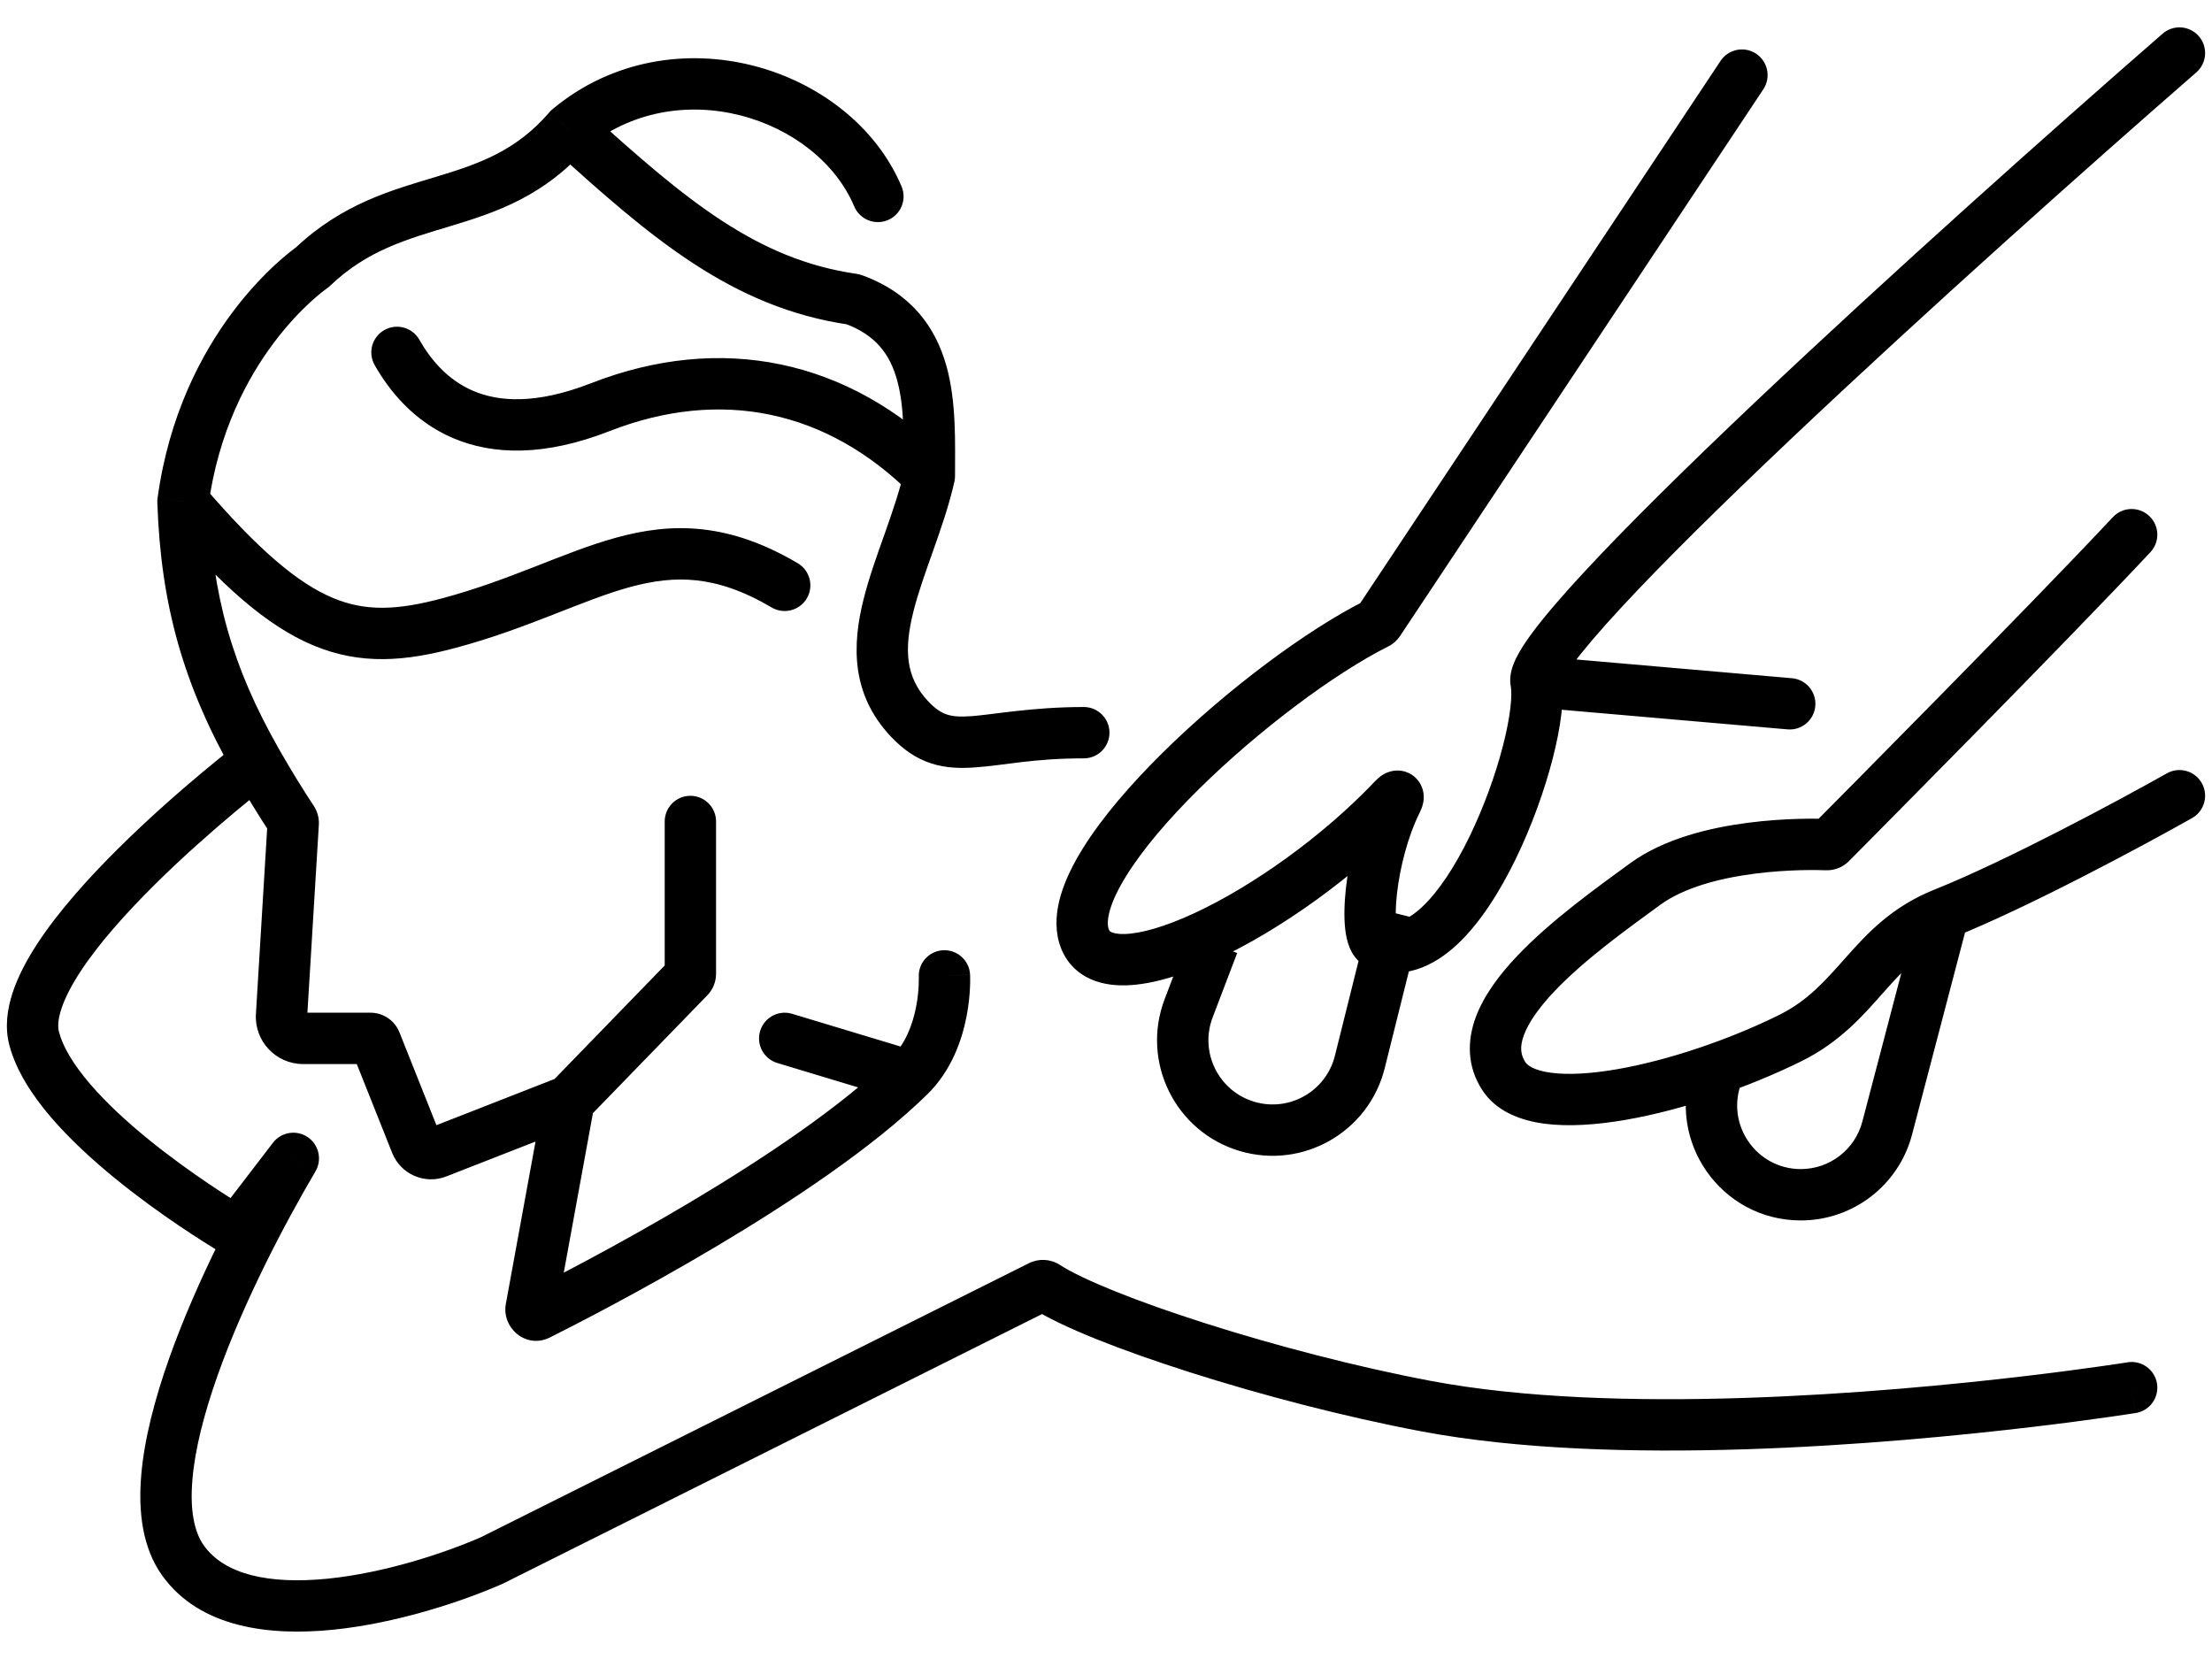 <svg width="56" height="42" viewBox="0 0 56 42" fill="none" xmlns="http://www.w3.org/2000/svg">
<path d="M13.445 33.129L12.806 33.012V33.012L13.445 33.129ZM17.44 24.746L17.906 25.198L17.906 25.198L17.44 24.746ZM18.128 20.797C18.128 20.438 17.837 20.147 17.478 20.147C17.119 20.147 16.828 20.438 16.828 20.797H18.128ZM11.063 29.178L10.826 28.573L10.826 28.573L11.063 29.178ZM10.533 28.948L9.929 29.189L10.533 28.948ZM9.508 26.374L10.112 26.134L10.112 26.134L9.508 26.374ZM7.128 25.709L6.479 25.669L7.128 25.709ZM7.423 20.842L8.072 20.882V20.882L7.423 20.842ZM4.633 12.699L3.989 12.61L3.982 12.665L3.983 12.72L4.633 12.699ZM7.901 6.771L8.274 7.303L8.274 7.303L7.901 6.771ZM7.918 6.756L8.366 7.227L7.918 6.756ZM14.407 3.26L13.991 2.761C13.963 2.784 13.937 2.809 13.914 2.837L14.407 3.26ZM21.585 7.575L21.679 6.932L21.679 6.932L21.585 7.575ZM21.613 7.582L21.837 6.972L21.837 6.972L21.613 7.582ZM23.529 12.047L24.163 12.19C24.173 12.143 24.178 12.095 24.178 12.047H23.529ZM10.616 8.6C10.439 8.288 10.042 8.179 9.73 8.356C9.417 8.533 9.308 8.93 9.485 9.242L10.616 8.6ZM21.626 5.226C21.766 5.556 22.147 5.711 22.478 5.572C22.809 5.432 22.964 5.051 22.824 4.72L21.626 5.226ZM23.021 18.195L22.547 18.64L23.021 18.195ZM27.438 19.199C27.797 19.199 28.088 18.908 28.088 18.549C28.088 18.19 27.797 17.899 27.438 17.899V19.199ZM11.38 15.77L11.212 15.143L11.38 15.77ZM19.536 15.379C19.846 15.561 20.244 15.457 20.426 15.148C20.608 14.839 20.505 14.44 20.195 14.258L19.536 15.379ZM7.4 20.758L6.858 21.118L6.858 21.118L7.4 20.758ZM0.864 26.288L0.235 26.452L0.864 26.288ZM5.894 31.131L5.559 31.688L5.559 31.688L5.894 31.131ZM6.069 31.096L5.553 30.701L5.553 30.701L6.069 31.096ZM7.425 29.326L7.986 29.656C8.16 29.36 8.074 28.979 7.789 28.787C7.504 28.595 7.119 28.658 6.91 28.931L7.425 29.326ZM4.633 39.506L4.104 39.883L4.633 39.506ZM12.452 39.506L12.713 40.101C12.723 40.097 12.733 40.092 12.743 40.087L12.452 39.506ZM26.341 32.561L26.051 31.979L26.051 31.979L26.341 32.561ZM26.479 32.568L26.833 32.023L26.833 32.023L26.479 32.568ZM36.094 35.596L35.974 36.235L36.094 35.596ZM24.559 24.671C24.539 24.313 24.233 24.038 23.875 24.057C23.516 24.076 23.241 24.382 23.261 24.741L24.559 24.671ZM13.635 33.276L13.344 32.695L13.344 32.695L13.635 33.276ZM20.054 25.666C19.71 25.562 19.348 25.757 19.244 26.101C19.14 26.444 19.334 26.807 19.678 26.911L20.054 25.666ZM44.641 2.261C44.839 1.962 44.758 1.559 44.459 1.36C44.16 1.161 43.757 1.243 43.558 1.542L44.641 2.261ZM34.905 15.74L35.446 16.099L35.446 16.099L34.905 15.74ZM34.852 15.786L34.562 15.205L34.562 15.205L34.852 15.786ZM27.438 23.682L28.063 23.503V23.503L27.438 23.682ZM35.278 20.231L34.806 19.784L34.806 19.784L35.278 20.231ZM35.358 20.285L34.775 19.997V19.997L35.358 20.285ZM34.884 23.886L34.631 24.484V24.484L34.884 23.886ZM55.603 1.833C55.873 1.597 55.902 1.187 55.666 0.916C55.43 0.645 55.02 0.617 54.749 0.853L55.603 1.833ZM45.253 18.465C45.611 18.497 45.926 18.232 45.957 17.874C45.988 17.517 45.723 17.201 45.366 17.17L45.253 18.465ZM54.44 13.98C54.686 13.718 54.672 13.307 54.41 13.062C54.148 12.816 53.736 12.83 53.491 13.092L54.44 13.98ZM46.344 21.345L46.806 21.803L46.806 21.803L46.344 21.345ZM46.245 21.382L46.221 22.032H46.221L46.245 21.382ZM41.648 22.383L42.032 22.907L41.648 22.383ZM38.069 27.241L37.524 27.594L37.524 27.594L38.069 27.241ZM45.309 26.288L45.022 25.705L45.309 26.288ZM55.495 20.711C55.808 20.535 55.918 20.138 55.742 19.826C55.566 19.513 55.169 19.402 54.856 19.579L55.495 20.711ZM51.393 35.478L51.316 34.832L51.393 35.478ZM54.069 35.773C54.423 35.716 54.664 35.383 54.608 35.028C54.551 34.674 54.218 34.432 53.863 34.489L54.069 35.773ZM30.092 25.525L30.7 25.757L30.092 25.525ZM34.426 26.886L33.795 26.728L34.426 26.886ZM31.569 28.516L31.755 27.893L31.569 28.516ZM43.469 27.206L44.079 27.43V27.43L43.469 27.206ZM47.777 28.56L48.406 28.725V28.725L47.777 28.56ZM45.59 30.247V30.897V30.247ZM14.085 33.245L15.046 27.988L13.767 27.754L12.806 33.012L14.085 33.245ZM14.873 28.323L17.906 25.198L16.973 24.293L13.94 27.418L14.873 28.323ZM18.128 24.651V20.797H16.828V24.651H18.128ZM14.17 27.265L10.826 28.573L11.299 29.783L14.643 28.476L14.17 27.265ZM11.137 28.707L10.112 26.134L8.904 26.615L9.929 29.189L11.137 28.707ZM9.381 25.638H7.673V26.938H9.381V25.638ZM7.776 25.748L8.072 20.882L6.774 20.803L6.479 25.669L7.776 25.748ZM5.277 12.787C5.784 9.087 8.171 7.375 8.274 7.303L7.528 6.238C7.291 6.404 4.567 8.393 3.989 12.61L5.277 12.787ZM8.366 7.227C9.307 6.333 10.291 6.061 11.421 5.719C12.548 5.378 13.794 4.97 14.899 3.684L13.914 2.837C13.067 3.821 12.138 4.144 11.044 4.475C9.953 4.805 8.668 5.146 7.47 6.285L8.366 7.227ZM13.969 3.741C16.473 6.018 18.529 7.787 21.492 8.219L21.679 6.932C19.163 6.566 17.38 5.086 14.844 2.78L13.969 3.741ZM21.389 8.192C22.185 8.485 22.534 8.985 22.71 9.62C22.904 10.318 22.878 11.134 22.878 12.047H24.178C24.178 11.226 24.216 10.185 23.962 9.272C23.691 8.295 23.082 7.43 21.837 6.972L21.389 8.192ZM23.987 11.586C21.483 9.092 18.253 8.418 14.96 9.703L15.432 10.914C18.245 9.817 20.93 10.377 23.07 12.508L23.987 11.586ZM14.96 9.703C13.553 10.252 12.61 10.165 11.978 9.895C11.332 9.618 10.901 9.103 10.616 8.6L9.485 9.242C9.851 9.887 10.467 10.662 11.467 11.09C12.482 11.524 13.787 11.557 15.432 10.914L14.96 9.703ZM14.822 3.76C15.977 2.8 17.431 2.589 18.739 2.92C20.06 3.255 21.161 4.123 21.626 5.226L22.824 4.72C22.172 3.176 20.7 2.076 19.059 1.66C17.405 1.241 15.509 1.498 13.991 2.761L14.822 3.76ZM22.895 11.904C22.777 12.425 22.595 12.952 22.4 13.504C22.209 14.044 22 14.617 21.861 15.177C21.577 16.312 21.535 17.561 22.547 18.64L23.495 17.751C22.926 17.144 22.884 16.446 23.122 15.492C23.243 15.006 23.426 14.5 23.625 13.938C23.819 13.39 24.026 12.796 24.163 12.19L22.895 11.904ZM22.547 18.64C22.859 18.973 23.19 19.202 23.576 19.327C23.951 19.449 24.326 19.454 24.686 19.428C25.46 19.372 26.153 19.199 27.438 19.199V17.899C26.13 17.899 25.124 18.093 24.593 18.131C24.3 18.152 24.12 18.137 23.977 18.09C23.844 18.047 23.692 17.961 23.495 17.751L22.547 18.64ZM4.139 13.121C5.588 14.812 6.751 15.843 7.923 16.335C9.138 16.846 10.272 16.741 11.549 16.398L11.212 15.143C10.063 15.451 9.261 15.487 8.426 15.137C7.549 14.769 6.551 13.938 5.127 12.276L4.139 13.121ZM11.549 16.398C12.478 16.148 13.285 15.841 14.004 15.56C14.735 15.275 15.349 15.027 15.947 14.863C16.534 14.703 17.076 14.632 17.636 14.693C18.195 14.754 18.811 14.952 19.536 15.379L20.195 14.258C19.339 13.754 18.549 13.485 17.778 13.401C17.009 13.316 16.296 13.42 15.604 13.61C14.923 13.796 14.232 14.076 13.531 14.35C12.819 14.628 12.068 14.912 11.212 15.143L11.549 16.398ZM7.942 20.399C7.68 20.005 7.374 19.51 7.06 18.959L5.93 19.603C6.258 20.178 6.58 20.698 6.858 21.118L7.942 20.399ZM7.06 18.959C5.878 16.884 5.363 15.064 5.283 12.677L3.983 12.72C4.071 15.318 4.644 17.344 5.93 19.603L7.06 18.959ZM6.495 19.281C6.101 18.764 6.101 18.764 6.101 18.764C6.101 18.764 6.1 18.764 6.1 18.765C6.1 18.765 6.1 18.765 6.099 18.765C6.098 18.766 6.097 18.767 6.095 18.768C6.092 18.771 6.087 18.775 6.081 18.779C6.068 18.789 6.05 18.803 6.026 18.822C5.979 18.858 5.911 18.912 5.825 18.98C5.652 19.117 5.407 19.315 5.115 19.559C4.533 20.046 3.759 20.722 3.001 21.474C2.247 22.221 1.488 23.063 0.951 23.881C0.683 24.291 0.456 24.715 0.319 25.134C0.182 25.551 0.119 26.007 0.235 26.452L1.493 26.125C1.461 26.003 1.463 25.815 1.554 25.54C1.644 25.266 1.807 24.948 2.038 24.594C2.502 23.887 3.188 23.119 3.916 22.397C4.639 21.68 5.384 21.029 5.949 20.556C6.231 20.32 6.468 20.129 6.633 19.998C6.715 19.933 6.78 19.882 6.824 19.848C6.846 19.831 6.862 19.818 6.873 19.81C6.879 19.806 6.883 19.802 6.886 19.8C6.887 19.799 6.888 19.799 6.888 19.798C6.889 19.798 6.889 19.798 6.889 19.798C6.889 19.798 6.889 19.798 6.889 19.798C6.889 19.798 6.889 19.798 6.495 19.281ZM0.235 26.452C0.405 27.106 0.816 27.73 1.287 28.281C1.766 28.84 2.346 29.37 2.916 29.835C4.057 30.765 5.21 31.479 5.559 31.688L6.229 30.574C5.902 30.378 4.809 29.701 3.738 28.828C3.202 28.391 2.685 27.915 2.275 27.436C1.858 26.948 1.591 26.502 1.493 26.125L0.235 26.452ZM6.585 31.492L7.941 29.722L6.91 28.931L5.553 30.701L6.585 31.492ZM6.865 28.997C6.079 30.333 4.986 32.397 4.276 34.407C3.922 35.41 3.652 36.429 3.575 37.352C3.499 38.262 3.601 39.179 4.104 39.883L5.162 39.128C4.92 38.79 4.805 38.243 4.871 37.461C4.935 36.692 5.166 35.791 5.502 34.84C6.173 32.94 7.22 30.957 7.986 29.656L6.865 28.997ZM4.104 39.883C5.07 41.236 6.869 41.415 8.421 41.26C10.028 41.099 11.678 40.554 12.713 40.101L12.191 38.91C11.241 39.326 9.726 39.823 8.292 39.967C6.803 40.115 5.685 39.86 5.162 39.128L4.104 39.883ZM12.743 40.087L26.632 33.142L26.051 31.979L12.161 38.924L12.743 40.087ZM26.125 33.114C26.859 33.59 28.384 34.188 30.142 34.747C31.925 35.315 34.029 35.867 35.974 36.235L36.215 34.958C34.329 34.601 32.276 34.062 30.536 33.508C28.768 32.946 27.401 32.392 26.833 32.023L26.125 33.114ZM23.91 24.706C23.261 24.741 23.261 24.741 23.261 24.74C23.261 24.74 23.261 24.74 23.261 24.74C23.261 24.74 23.26 24.74 23.26 24.739C23.26 24.739 23.26 24.739 23.26 24.739C23.26 24.738 23.26 24.738 23.26 24.739C23.26 24.739 23.261 24.741 23.261 24.745C23.261 24.752 23.261 24.765 23.261 24.782C23.262 24.816 23.261 24.87 23.258 24.939C23.252 25.078 23.235 25.272 23.192 25.491C23.105 25.941 22.921 26.429 22.566 26.776L23.476 27.705C24.095 27.099 24.355 26.319 24.468 25.74C24.526 25.445 24.549 25.184 24.557 24.997C24.561 24.902 24.562 24.825 24.561 24.77C24.561 24.742 24.561 24.719 24.56 24.703C24.56 24.695 24.559 24.688 24.559 24.682C24.559 24.68 24.559 24.677 24.559 24.675C24.559 24.675 24.559 24.674 24.559 24.673C24.559 24.673 24.559 24.672 24.559 24.672C24.559 24.672 24.559 24.672 24.559 24.672C24.559 24.671 24.559 24.671 23.91 24.706ZM22.566 26.776C21.302 28.015 19.316 29.34 17.458 30.445C15.612 31.543 13.942 32.396 13.344 32.695L13.925 33.858C14.539 33.551 16.239 32.682 18.122 31.562C19.994 30.449 22.095 29.059 23.476 27.705L22.566 26.776ZM19.678 26.911L22.833 27.863L23.209 26.618L20.054 25.666L19.678 26.911ZM43.558 1.542L34.363 15.38L35.446 16.099L44.641 2.261L43.558 1.542ZM34.562 15.205C33.069 15.951 31.021 17.485 29.418 19.072C28.614 19.868 27.896 20.702 27.411 21.483C27.169 21.873 26.972 22.27 26.857 22.657C26.743 23.041 26.698 23.459 26.813 23.861L28.063 23.503C28.038 23.419 28.032 23.268 28.104 23.026C28.175 22.787 28.31 22.499 28.516 22.169C28.926 21.508 29.566 20.755 30.332 19.996C31.868 18.476 33.806 17.036 35.143 16.367L34.562 15.205ZM26.813 23.861C26.921 24.24 27.155 24.54 27.489 24.727C27.805 24.903 28.164 24.954 28.505 24.945C29.18 24.928 29.982 24.67 30.788 24.296C32.418 23.54 34.318 22.186 35.749 20.679L34.806 19.784C33.483 21.177 31.715 22.432 30.24 23.117C29.494 23.463 28.883 23.635 28.471 23.646C28.269 23.651 28.166 23.616 28.124 23.592C28.1 23.579 28.08 23.565 28.063 23.503L26.813 23.861ZM34.775 19.997C34.386 20.785 34.158 21.723 34.074 22.484C34.032 22.864 34.022 23.23 34.057 23.531C34.074 23.678 34.106 23.841 34.168 23.991C34.222 24.123 34.349 24.365 34.631 24.484L35.138 23.287C35.235 23.328 35.295 23.388 35.327 23.427C35.357 23.465 35.368 23.492 35.37 23.495C35.371 23.499 35.358 23.466 35.348 23.379C35.328 23.21 35.33 22.951 35.366 22.627C35.438 21.98 35.633 21.196 35.941 20.573L34.775 19.997ZM34.631 24.484C35.508 24.855 36.31 24.452 36.887 23.914C37.468 23.372 37.97 22.574 38.37 21.752C38.775 20.92 39.1 20.013 39.307 19.212C39.41 18.811 39.487 18.427 39.527 18.086C39.567 17.755 39.578 17.422 39.526 17.14L38.248 17.379C38.265 17.47 38.27 17.651 38.236 17.931C38.204 18.202 38.141 18.527 38.048 18.887C37.862 19.608 37.566 20.432 37.201 21.183C36.831 21.944 36.412 22.579 36 22.963C35.585 23.35 35.322 23.365 35.138 23.287L34.631 24.484ZM39.526 17.14C39.535 17.19 39.534 17.229 39.532 17.252C39.53 17.275 39.527 17.289 39.526 17.291C39.526 17.293 39.531 17.273 39.554 17.228C39.6 17.136 39.685 17 39.82 16.816C40.088 16.451 40.501 15.968 41.038 15.388C42.108 14.231 43.621 12.741 45.323 11.13C48.724 7.909 52.845 4.234 55.603 1.833L54.749 0.853C51.984 3.261 47.848 6.948 44.429 10.186C42.721 11.803 41.184 13.316 40.084 14.505C39.536 15.097 39.084 15.622 38.772 16.046C38.617 16.256 38.484 16.46 38.391 16.647C38.344 16.74 38.3 16.845 38.27 16.955C38.242 17.059 38.216 17.21 38.248 17.379L39.526 17.14ZM38.83 17.907L45.253 18.465L45.366 17.17L38.943 16.612L38.83 17.907ZM53.491 13.092C51.348 15.382 46.381 20.386 45.883 20.887L46.806 21.803C47.297 21.308 52.281 16.288 54.44 13.98L53.491 13.092ZM46.27 20.733C46.034 20.724 45.212 20.705 44.25 20.83C43.309 20.952 42.133 21.223 41.264 21.858L42.032 22.907C42.628 22.471 43.534 22.233 44.417 22.119C45.279 22.007 46.023 22.024 46.221 22.032L46.27 20.733ZM41.264 21.858C40.476 22.435 39.268 23.292 38.397 24.215C37.962 24.675 37.566 25.198 37.36 25.755C37.145 26.338 37.132 26.989 37.524 27.594L38.615 26.888C38.495 26.701 38.472 26.497 38.58 26.205C38.697 25.888 38.956 25.516 39.342 25.107C40.113 24.291 41.206 23.511 42.032 22.907L41.264 21.858ZM37.524 27.594C37.882 28.147 38.51 28.369 39.101 28.448C39.709 28.528 40.421 28.477 41.147 28.352C42.605 28.101 44.27 27.525 45.596 26.871L45.022 25.705C43.79 26.312 42.245 26.844 40.927 27.071C40.266 27.185 39.698 27.215 39.272 27.159C38.828 27.1 38.667 26.967 38.615 26.888L37.524 27.594ZM45.596 26.871C46.609 26.373 47.199 25.669 47.712 25.092C48.228 24.512 48.679 24.039 49.46 23.727L48.977 22.52C47.896 22.952 47.275 23.628 46.741 24.228C46.205 24.83 45.772 25.336 45.022 25.705L45.596 26.871ZM49.46 23.727C51.365 22.965 54.284 21.395 55.495 20.711L54.856 19.579C53.648 20.261 50.795 21.793 48.977 22.52L49.46 23.727ZM35.974 36.235C40.881 37.163 47.802 36.559 51.47 36.123L51.316 34.832C47.64 35.269 40.903 35.844 36.215 34.958L35.974 36.235ZM51.47 36.123C52.264 36.029 52.912 35.941 53.362 35.877C53.587 35.846 53.763 35.819 53.883 35.801C53.943 35.792 53.989 35.785 54.02 35.78C54.036 35.778 54.047 35.776 54.056 35.775C54.06 35.774 54.063 35.774 54.065 35.773C54.066 35.773 54.067 35.773 54.067 35.773C54.068 35.773 54.068 35.773 54.068 35.773C54.068 35.773 54.068 35.773 54.068 35.773C54.068 35.773 54.068 35.773 54.068 35.773C54.069 35.773 54.069 35.773 53.966 35.131C53.863 34.489 53.863 34.489 53.863 34.489C53.863 34.489 53.863 34.489 53.863 34.489C53.863 34.489 53.863 34.489 53.863 34.489C53.863 34.489 53.863 34.489 53.863 34.489C53.862 34.489 53.862 34.489 53.861 34.489C53.859 34.49 53.856 34.49 53.853 34.491C53.846 34.492 53.834 34.494 53.82 34.496C53.79 34.5 53.746 34.507 53.688 34.516C53.572 34.534 53.401 34.559 53.18 34.59C52.738 34.653 52.1 34.739 51.316 34.832L51.47 36.123ZM45.883 20.887C45.932 20.838 45.996 20.794 46.075 20.765C46.151 20.736 46.22 20.731 46.27 20.733L46.221 22.032C46.419 22.039 46.635 21.974 46.806 21.803L45.883 20.887ZM34.363 15.38C34.411 15.309 34.478 15.246 34.562 15.205L35.143 16.367C35.269 16.304 35.372 16.211 35.446 16.099L34.363 15.38ZM8.274 7.303C8.307 7.28 8.338 7.254 8.366 7.227L7.47 6.285C7.488 6.269 7.507 6.253 7.528 6.238L8.274 7.303ZM8.072 20.882C8.082 20.71 8.036 20.541 7.942 20.399L6.858 21.118C6.797 21.025 6.767 20.915 6.774 20.803L8.072 20.882ZM7.673 25.638C7.733 25.638 7.78 25.689 7.776 25.748L6.479 25.669C6.437 26.357 6.984 26.938 7.673 26.938V25.638ZM26.632 33.142C26.472 33.222 26.278 33.213 26.125 33.114L26.833 32.023C26.597 31.87 26.3 31.855 26.051 31.979L26.632 33.142ZM10.826 28.573C10.949 28.525 11.088 28.585 11.137 28.707L9.929 29.189C10.145 29.73 10.757 29.996 11.299 29.783L10.826 28.573ZM17.906 25.198C18.049 25.052 18.128 24.855 18.128 24.651H16.828C16.828 24.517 16.88 24.389 16.973 24.293L17.906 25.198ZM10.112 26.134C9.992 25.835 9.703 25.638 9.381 25.638V26.938C9.171 26.938 8.982 26.81 8.904 26.615L10.112 26.134ZM5.559 31.688C5.914 31.901 6.351 31.797 6.585 31.492L5.553 30.701C5.703 30.505 5.992 30.431 6.229 30.574L5.559 31.688ZM35.749 20.679C35.762 20.665 35.745 20.686 35.701 20.715C35.681 20.728 35.622 20.764 35.534 20.787C35.45 20.808 35.241 20.841 35.029 20.701C34.813 20.558 34.761 20.347 34.749 20.252C34.737 20.156 34.752 20.083 34.757 20.059C34.769 20.005 34.784 19.98 34.775 19.997L35.941 20.573C35.969 20.517 36.006 20.433 36.027 20.337C36.037 20.292 36.053 20.202 36.039 20.093C36.026 19.985 35.969 19.764 35.745 19.616C35.526 19.472 35.306 19.503 35.21 19.528C35.108 19.554 35.033 19.599 34.995 19.623C34.914 19.676 34.849 19.738 34.806 19.784L35.749 20.679ZM21.492 8.219C21.457 8.214 21.423 8.205 21.389 8.192L21.837 6.972C21.785 6.953 21.732 6.94 21.679 6.932L21.492 8.219ZM12.806 33.012C12.697 33.605 13.306 34.167 13.925 33.858L13.344 32.695C13.762 32.486 14.153 32.872 14.085 33.245L12.806 33.012ZM30.106 23.664L29.485 25.294L30.7 25.757L31.321 24.127L30.106 23.664ZM35.056 27.043L35.993 23.286L34.732 22.971L33.795 26.728L35.056 27.043ZM31.384 29.139C32.982 29.614 34.653 28.66 35.056 27.043L33.795 26.728C33.571 27.627 32.642 28.157 31.755 27.893L31.384 29.139ZM29.485 25.294C28.879 26.884 29.753 28.654 31.384 29.139L31.755 27.893C30.849 27.623 30.363 26.64 30.7 25.757L29.485 25.294ZM42.899 26.874L42.859 26.981L44.079 27.43L44.119 27.323L42.899 26.874ZM48.406 28.725L49.835 23.275L48.578 22.945L47.148 28.395L48.406 28.725ZM45.59 30.897C46.913 30.897 48.07 30.005 48.406 28.725L47.148 28.395C46.962 29.103 46.322 29.597 45.59 29.597V30.897ZM42.859 26.981C42.16 28.881 43.566 30.897 45.59 30.897V29.597C44.47 29.597 43.692 28.482 44.079 27.43L42.859 26.981Z" fill="black"/>
</svg>
